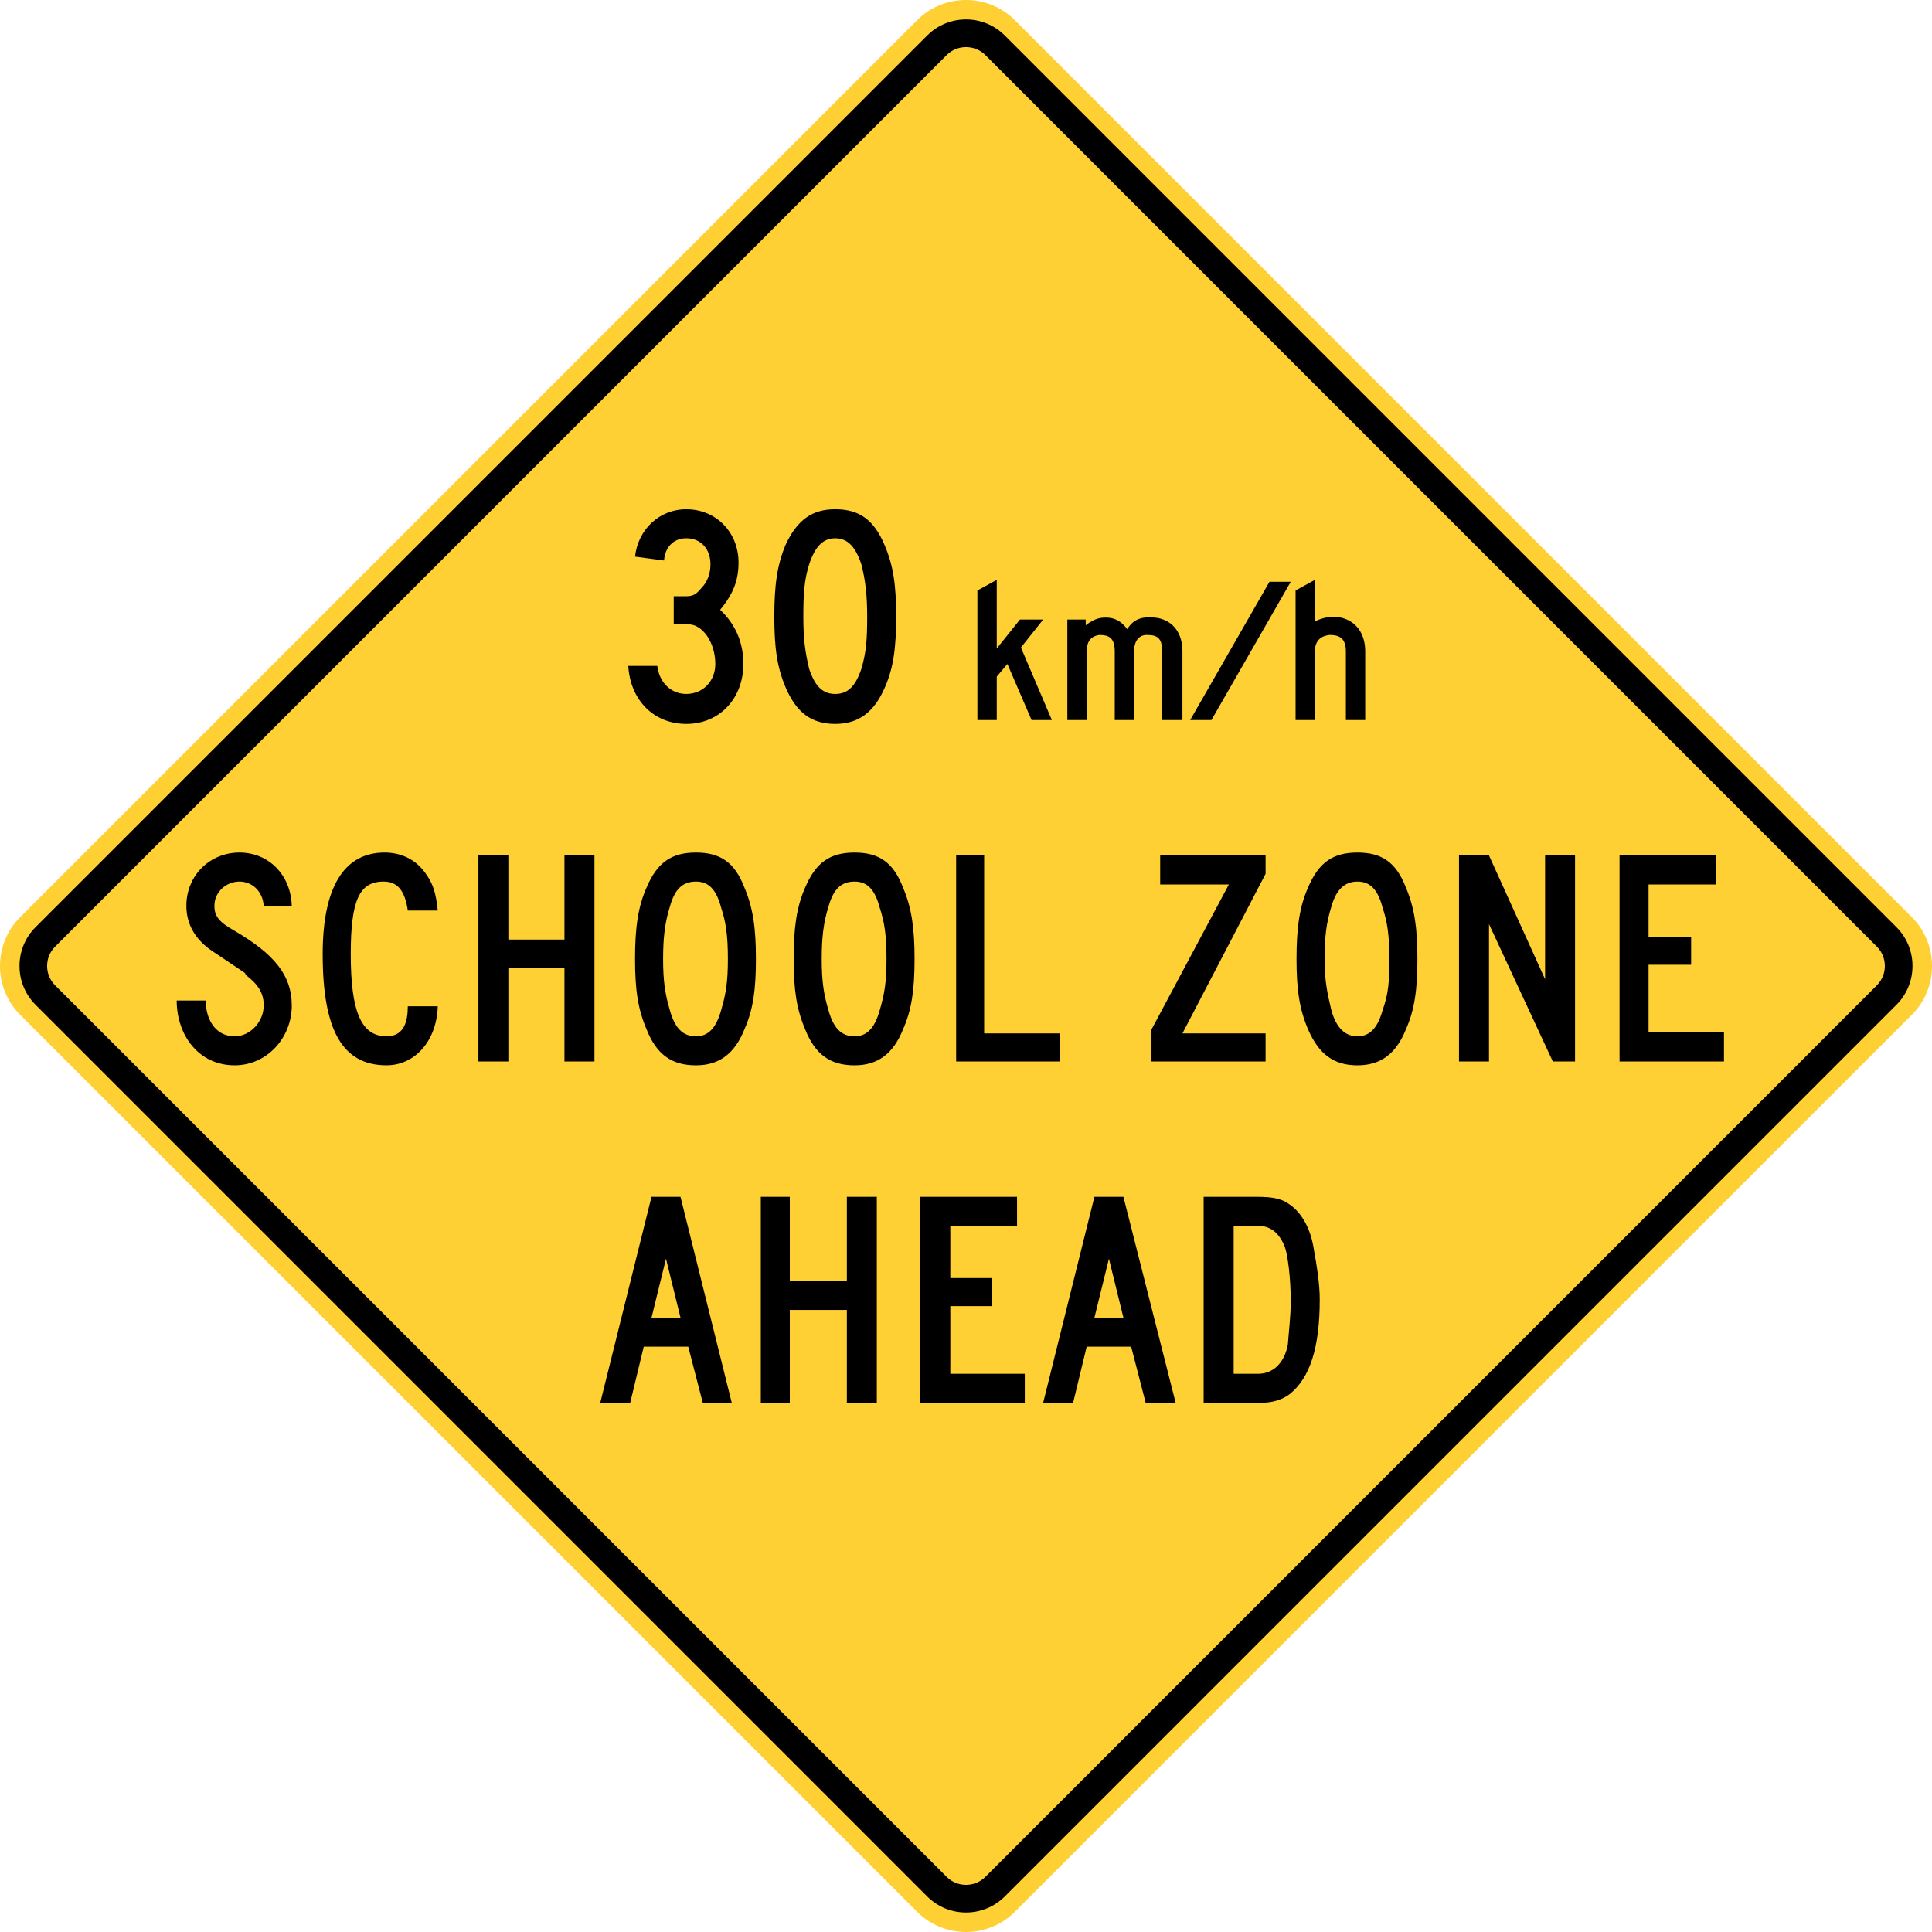 <?xml version="1.0" encoding="UTF-8" standalone="no"?>
<!-- Generator: Adobe Illustrator 14.0.0, SVG Export Plug-In  -->

<svg
   xmlns:dc="http://purl.org/dc/elements/1.1/"
   xmlns:cc="http://creativecommons.org/ns#"
   xmlns:rdf="http://www.w3.org/1999/02/22-rdf-syntax-ns#"
   xmlns:svg="http://www.w3.org/2000/svg"
   xmlns="http://www.w3.org/2000/svg"
   xmlns:sodipodi="http://sodipodi.sourceforge.net/DTD/sodipodi-0.dtd"
   xmlns:inkscape="http://www.inkscape.org/namespaces/inkscape"
   version="1.1"
   x="0px"
   y="0px"
   width="123.612"
   height="123.611"
   viewBox="0 -0.321 123.612 123.611"
   enable-background="new 0 -0.321 144 120"
   xml:space="preserve"
   id="svg2"
   inkscape:version="0.48.2 r9819"
   sodipodi:docname="AJAX1.svg"><sodipodi:namedview
   pagecolor="#ffffff"
   bordercolor="#666666"
   borderopacity="1"
   objecttolerance="10"
   gridtolerance="10"
   guidetolerance="10"
   inkscape:pageopacity="0"
   inkscape:pageshadow="2"
   inkscape:window-width="1280"
   inkscape:window-height="1004"
   id="namedview42"
   showgrid="false"
   fit-margin-top="0"
   fit-margin-left="0"
   fit-margin-right="0"
   fit-margin-bottom="0"
   inkscape:zoom="3.7904688"
   inkscape:cx="39.108589"
   inkscape:cy="51.182946"
   inkscape:window-x="-8"
   inkscape:window-y="-8"
   inkscape:window-maximized="1"
   inkscape:current-layer="svg2" />
<defs
   id="defs4">
</defs>


















<path
   inkscape:connector-curvature="0"
   d="M 64.928,0.966 122.323,58.361 c 1.719,1.716 1.719,4.526 0,6.245 L 64.93,122.001 c -1.72,1.719 -4.53,1.719 -6.249,0 L 1.289,64.609 c -1.719,-1.719 -1.719,-4.531 0,-6.247 L 58.684,0.966 c 1.716,-1.716 4.526,-1.716 6.244,0 z"
   style="fill:#ffd033;fill-opacity:1;fill-rule:nonzero;stroke:none"
   id="path4179" /><path
   inkscape:connector-curvature="0"
   d="M 64.283,1.945 121.343,59.007 c 1.363,1.36 1.363,3.59 0,4.954 L 64.283,121.022 c -1.363,1.363 -3.591,1.363 -4.954,0 L 2.269,63.961 c -1.362,-1.364 -1.362,-3.591 0,-4.954 L 59.329,1.945 c 1.363,-1.363 3.591,-1.363 4.954,0"
   style="fill:#000000;fill-opacity:1;fill-rule:evenodd;stroke:none"
   id="path4181" /><path
   inkscape:connector-curvature="0"
   d="M 63.045,3.202 120.085,60.246 c 0.681,0.679 0.681,1.794 0,2.475 L 63.045,119.765 c -0.681,0.681 -1.798,0.681 -2.476,0 L 3.525,62.721 c -0.681,-0.681 -0.681,-1.794 0,-2.475 L 60.569,3.202 c 0.679,-0.679 1.795,-0.679 2.476,0"
   style="fill:#ffd033;fill-opacity:1;fill-rule:evenodd;stroke:none"
   id="path4183" /><path
   inkscape:connector-curvature="0"
   d="m 18.667,64.004 c 0,-1.92 -1.114,-3.281 -3.65,-4.765 -0.991,-0.556 -1.299,-0.929 -1.299,-1.609 0,-0.866 0.741,-1.546 1.606,-1.546 0.805,0 1.486,0.618 1.548,1.546 l 1.795,0 c -0.061,-1.981 -1.485,-3.404 -3.342,-3.404 -1.916,0 -3.401,1.486 -3.401,3.404 0,1.175 0.556,2.164 1.67,2.908 2.66,1.796 1.917,1.238 2.166,1.546 0.802,0.62 1.113,1.177 1.113,1.92 0,1.051 -0.865,1.979 -1.855,1.979 -1.299,0 -1.857,-1.176 -1.857,-2.289 l -1.856,0 c 0,2.165 1.361,4.145 3.714,4.145 2.041,0 3.65,-1.734 3.65,-3.835 z m 9.342,-6.065 c -0.122,-1.175 -0.31,-1.732 -0.804,-2.413 -0.619,-0.866 -1.548,-1.3 -2.599,-1.3 -2.599,0 -3.96,2.228 -3.96,6.496 0,4.827 1.238,7.116 4.084,7.116 1.856,0 3.217,-1.609 3.279,-3.775 l -1.917,0 c 0,0.991 -0.247,1.919 -1.361,1.919 -1.609,0 -2.29,-1.548 -2.29,-5.26 0,-3.464 0.557,-4.639 2.105,-4.639 0.865,0 1.36,0.556 1.546,1.855 l 1.917,0 z m 10.025,9.654 0,-13.18 -1.919,0 0,5.381 -3.589,0 0,-5.381 -1.917,0 0,13.18 1.917,0 0,-6.004 3.589,0 0,6.004 1.919,0 z m 10.331,-6.56 c 0,-1.979 -0.185,-3.279 -0.741,-4.579 -0.619,-1.609 -1.549,-2.228 -3.094,-2.228 -1.548,0 -2.475,0.619 -3.156,2.228 -0.556,1.239 -0.743,2.6 -0.743,4.579 0,1.98 0.186,3.217 0.743,4.518 0.62,1.546 1.548,2.289 3.156,2.289 1.485,0 2.475,-0.743 3.094,-2.289 0.556,-1.238 0.741,-2.538 0.741,-4.518 z m -1.794,0 c 0,1.485 -0.124,2.229 -0.432,3.28 -0.31,1.114 -0.804,1.67 -1.609,1.67 -0.866,0 -1.363,-0.556 -1.671,-1.67 -0.309,-1.051 -0.432,-1.857 -0.432,-3.28 0,-1.424 0.124,-2.35 0.432,-3.34 0.309,-1.115 0.805,-1.609 1.671,-1.609 0.805,0 1.299,0.494 1.609,1.67 0.309,0.929 0.432,1.794 0.432,3.279 z m 11.944,0 c 0,-1.979 -0.188,-3.279 -0.744,-4.579 -0.619,-1.609 -1.546,-2.228 -3.095,-2.228 -1.545,0 -2.473,0.619 -3.155,2.228 -0.555,1.239 -0.741,2.6 -0.741,4.579 0,1.98 0.186,3.217 0.741,4.518 0.619,1.546 1.548,2.289 3.155,2.289 1.486,0 2.476,-0.743 3.095,-2.289 0.556,-1.238 0.744,-2.538 0.744,-4.518 z m -1.795,0 c 0,1.485 -0.125,2.229 -0.434,3.28 -0.31,1.114 -0.804,1.67 -1.61,1.67 -0.866,0 -1.361,-0.556 -1.67,-1.67 -0.309,-1.051 -0.431,-1.857 -0.431,-3.28 0,-1.424 0.122,-2.35 0.431,-3.34 0.309,-1.115 0.804,-1.609 1.67,-1.609 0.806,0 1.3,0.494 1.61,1.67 0.309,0.929 0.434,1.794 0.434,3.279 z m 11.074,6.56 0,-1.795 -4.826,0 0,-11.385 -1.792,0 0,13.18 6.619,0 z m 13.18,0 0,-1.795 -5.32,0 5.32,-10.21 0,-1.175 -6.744,0 0,1.856 4.395,0 -4.951,9.281 0,2.042 7.3,0 z m 9.715,-6.56 c 0,-1.979 -0.186,-3.279 -0.743,-4.579 -0.619,-1.609 -1.546,-2.228 -3.094,-2.228 -1.548,0 -2.475,0.619 -3.156,2.228 -0.555,1.239 -0.743,2.6 -0.743,4.579 0,1.98 0.188,3.217 0.743,4.518 0.681,1.546 1.609,2.289 3.156,2.289 1.484,0 2.475,-0.743 3.094,-2.289 0.556,-1.238 0.743,-2.538 0.743,-4.518 z m -1.795,0 c 0,1.485 -0.061,2.229 -0.433,3.28 -0.309,1.114 -0.804,1.67 -1.609,1.67 -0.804,0 -1.361,-0.556 -1.67,-1.67 -0.247,-1.051 -0.435,-1.857 -0.435,-3.28 0,-1.424 0.125,-2.35 0.435,-3.34 0.309,-1.115 0.866,-1.609 1.67,-1.609 0.805,0 1.3,0.494 1.609,1.67 0.31,0.929 0.433,1.794 0.433,3.279 z m 11.88,6.56 0,-13.18 -1.917,0 0,7.921 -3.589,-7.921 -1.919,0 0,13.18 1.919,0 0,-8.787 4.084,8.787 1.422,0 z m 9.529,0 0,-1.857 -4.825,0 0,-4.33 2.723,0 0,-1.796 -2.723,0 0,-3.34 4.331,0 0,-1.856 -6.188,0 0,13.18 6.681,0"
   style="fill:#000000;fill-opacity:1;fill-rule:evenodd;stroke:none"
   id="path4185" /><path
   inkscape:connector-curvature="0"
   d="m 47.563,42.161 c 0,-1.361 -0.496,-2.538 -1.488,-3.466 0.868,-1.05 1.177,-1.917 1.177,-3.031 0,-1.916 -1.424,-3.402 -3.341,-3.402 -1.732,0 -3.094,1.3 -3.28,3.031 l 1.856,0.247 c 0.062,-0.865 0.619,-1.423 1.424,-1.423 0.929,0 1.546,0.68 1.546,1.67 0,0.557 -0.185,1.114 -0.556,1.485 -0.31,0.372 -0.495,0.556 -0.99,0.556 l -0.805,0 0,1.795 0.929,0 c 0.929,0 1.732,1.176 1.732,2.538 0,1.114 -0.804,1.917 -1.856,1.917 -0.99,0 -1.732,-0.743 -1.856,-1.794 l -1.856,0 c 0.124,2.165 1.609,3.712 3.712,3.712 2.164,0 3.651,-1.671 3.651,-3.836 z m 9.775,-3.031 c 0,-2.044 -0.185,-3.281 -0.743,-4.58 -0.68,-1.609 -1.609,-2.289 -3.155,-2.289 -1.485,0 -2.414,0.68 -3.155,2.227 -0.557,1.299 -0.743,2.598 -0.743,4.641 0,2.041 0.185,3.279 0.743,4.577 0.681,1.548 1.609,2.29 3.155,2.29 1.486,0 2.475,-0.743 3.155,-2.29 0.557,-1.238 0.743,-2.536 0.743,-4.577 z m -1.855,0 c 0,1.485 -0.061,2.288 -0.371,3.34 -0.372,1.114 -0.866,1.609 -1.671,1.609 -0.805,0 -1.3,-0.495 -1.671,-1.609 -0.247,-1.052 -0.371,-1.855 -0.371,-3.34 0,-1.485 0.062,-2.353 0.371,-3.342 0.371,-1.113 0.866,-1.67 1.671,-1.67 0.805,0 1.299,0.557 1.671,1.67 0.246,0.99 0.371,1.857 0.371,3.342"
   style="fill:#000000;fill-opacity:1;fill-rule:evenodd;stroke:none"
   id="path4187" /><path
   inkscape:connector-curvature="0"
   d="m 67.3,45.749 -1.98,-4.64 1.424,-1.792 -1.486,0 -1.484,1.855 0,-4.394 -1.239,0.68 0,8.291 1.239,0 0,-2.783 0.681,-0.805 1.545,3.587 1.3,0 z m 8.354,0 0,-4.393 c 0,-1.484 -0.93,-2.104 -1.795,-2.165 -0.619,-0.061 -1.299,0 -1.734,0.743 -0.37,-0.496 -0.802,-0.743 -1.36,-0.743 -0.247,0 -0.681,0 -1.299,0.495 l 0,-0.37 -1.176,0 0,6.433 1.238,0 0,-4.393 c 0,-0.741 0.371,-0.99 0.805,-1.051 0.619,0 0.99,0.185 0.99,1.051 l 0,4.393 1.238,0 0,-4.393 c 0,-0.741 0.371,-1.051 0.804,-1.051 0.681,0 0.99,0.185 0.99,1.051 l 0,4.393 1.3,0"
   style="fill:#000000;fill-opacity:1;fill-rule:evenodd;stroke:none"
   id="path4189" /><path
   inkscape:connector-curvature="0"
   d="m 82.584,36.901 -1.361,0 -5.075,8.848 1.361,0 5.075,-8.848"
   style="fill:#000000;fill-opacity:1;fill-rule:evenodd;stroke:none"
   id="path4191" /><path
   inkscape:connector-curvature="0"
   d="m 87.348,45.749 0,-4.393 c 0,-1.98 -1.734,-2.661 -3.217,-1.919 l 0,-2.66 -1.238,0.68 0,8.291 1.238,0 0,-4.393 c 0,-0.741 0.434,-0.99 0.927,-1.051 0.619,0 1.052,0.185 1.052,1.051 l 0,4.393 1.238,0"
   style="fill:#000000;fill-opacity:1;fill-rule:evenodd;stroke:none"
   id="path4193" /><path
   inkscape:connector-curvature="0"
   d="m 46.819,89.432 -3.279,-13.179 -1.856,0 -3.279,13.179 1.917,0 0.865,-3.589 2.848,0 0.929,3.589 1.855,0 z m -3.279,-5.444 -1.856,0 0.927,-3.775 0.929,3.775 z m 12.56,5.444 0,-13.179 -1.917,0 0,5.384 -3.651,0 0,-5.384 -1.855,0 0,13.179 1.855,0 0,-5.94 3.651,0 0,5.94 1.917,0 z m 9.467,0 0,-1.855 -4.764,0 0,-4.331 2.66,0 0,-1.795 -2.66,0 0,-3.341 4.269,0 0,-1.856 -6.188,0 0,13.179 6.683,0 z m 9.652,0 -3.341,-13.179 -1.856,0 -3.279,13.179 1.917,0 0.866,-3.589 2.848,0 0.927,3.589 1.917,0 z m -3.341,-5.444 -1.856,0 0.929,-3.775 0.927,3.775 z m 12.561,-1.177 c 0,-0.989 -0.188,-2.164 -0.371,-3.154 -0.186,-1.299 -0.745,-2.351 -1.548,-2.908 -0.496,-0.371 -1.052,-0.496 -2.104,-0.496 l -3.405,0 0,13.179 3.653,0 c 0.743,0 1.36,-0.185 1.856,-0.556 1.299,-1.052 1.919,-2.969 1.919,-6.065 z m -1.856,0.125 c 0,0.99 -0.125,1.919 -0.186,2.785 -0.185,0.99 -0.804,1.856 -1.917,1.856 l -1.548,0 0,-9.468 1.548,0 c 0.802,0 1.36,0.434 1.732,1.363 0.185,0.556 0.371,1.979 0.371,3.464"
   style="fill:#000000;fill-opacity:1;fill-rule:evenodd;stroke:none"
   id="path4195" /></svg>